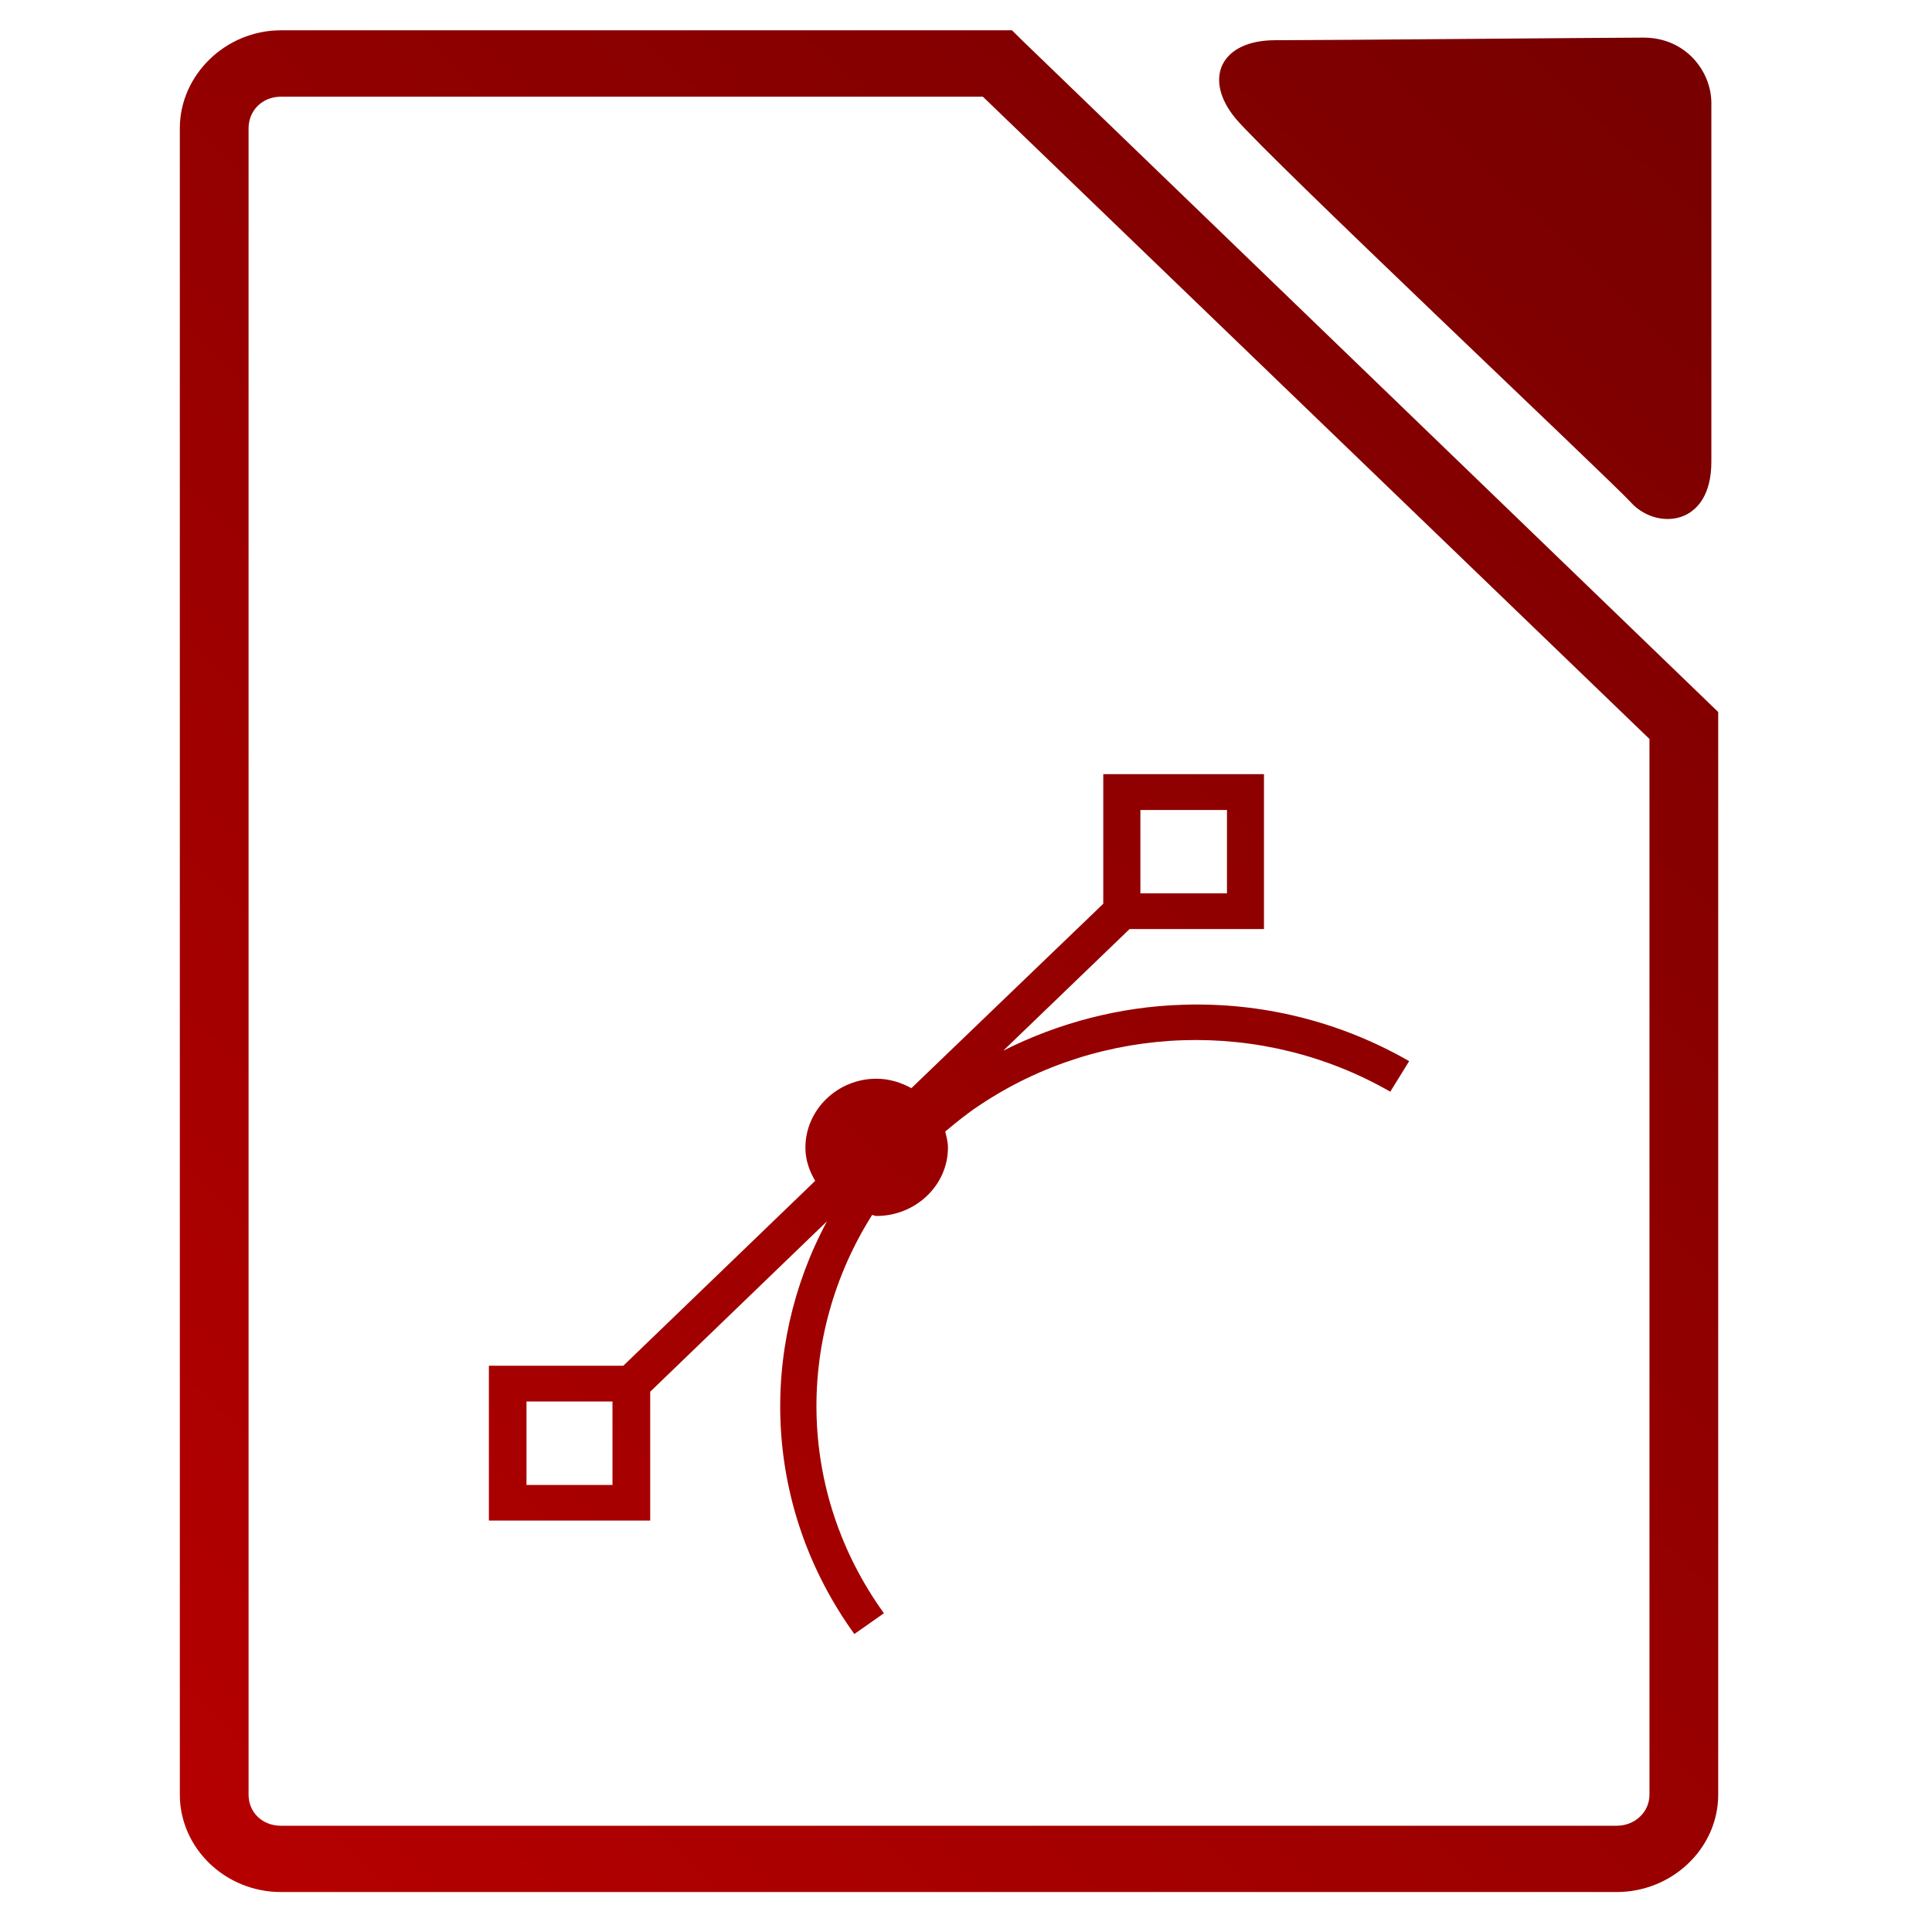 <svg xmlns="http://www.w3.org/2000/svg" xmlns:xlink="http://www.w3.org/1999/xlink" width="64" height="64" viewBox="0 0 64 64" version="1.1"><defs><linearGradient id="linear0" gradientUnits="userSpaceOnUse" x1="0" y1="128" x2="128" y2="0" gradientTransform="matrix(0.57,0,0,0.549,-5.032,-3.3)"><stop offset="0" style="stop-color:#bf0000;stop-opacity:1;"/><stop offset="1" style="stop-color:#6e0000;stop-opacity:1;"/></linearGradient></defs><g id="surface1"><path style=" stroke:none;fill-rule:nonzero;fill:url(#linear0);" d="M 9.305 1.004 C 7.473 1.004 5.957 2.484 5.957 4.25 L 5.957 59.449 C 5.957 61.219 7.461 62.676 9.305 62.676 L 53.555 62.676 C 55.398 62.676 56.918 61.223 56.918 59.449 L 56.918 23.586 L 56.582 23.262 L 33.855 1.332 L 33.523 1.004 Z M 54.445 1.246 C 53.387 1.246 44.078 1.332 42.246 1.332 C 40.414 1.332 39.844 2.633 40.945 3.941 C 42.051 5.25 53.387 15.938 54.02 16.637 C 54.855 17.57 56.691 17.457 56.691 15.301 L 56.691 3.41 C 56.691 2.375 55.852 1.246 54.445 1.246 Z M 9.305 3.203 L 32.559 3.203 L 54.641 24.48 L 54.641 59.449 C 54.641 60.031 54.156 60.48 53.555 60.48 L 9.305 60.48 C 8.695 60.48 8.234 60.043 8.234 59.449 L 8.234 4.25 C 8.234 3.66 8.691 3.203 9.305 3.203 Z M 36.547 25.645 L 36.547 29.938 L 30.191 36.047 C 29.848 35.859 29.457 35.734 29.031 35.734 C 27.734 35.734 26.68 36.77 26.68 38.016 C 26.68 38.426 26.809 38.785 27.004 39.117 L 20.648 45.242 L 16.195 45.242 L 16.195 50.371 L 21.539 50.371 L 21.539 46.102 L 27.395 40.457 C 25.121 44.688 25.289 49.949 28.301 54.129 L 29.281 53.441 C 26.355 49.379 26.383 44.211 28.891 40.246 C 28.941 40.254 28.98 40.281 29.031 40.281 C 30.332 40.281 31.402 39.266 31.402 38.016 C 31.402 37.836 31.355 37.652 31.312 37.484 C 31.672 37.184 32.043 36.879 32.449 36.613 C 36.5 33.902 41.824 33.73 46.055 36.164 L 46.68 35.152 C 44.363 33.82 41.762 33.195 39.164 33.285 C 37.121 33.348 35.086 33.871 33.234 34.805 L 37.418 30.777 L 41.871 30.777 L 41.871 25.645 Z M 37.777 26.832 L 40.645 26.832 L 40.645 29.594 L 37.777 29.594 Z M 17.441 46.426 L 20.289 46.426 L 20.289 49.191 L 17.441 49.191 Z M 17.441 46.426 "/></g></svg>
